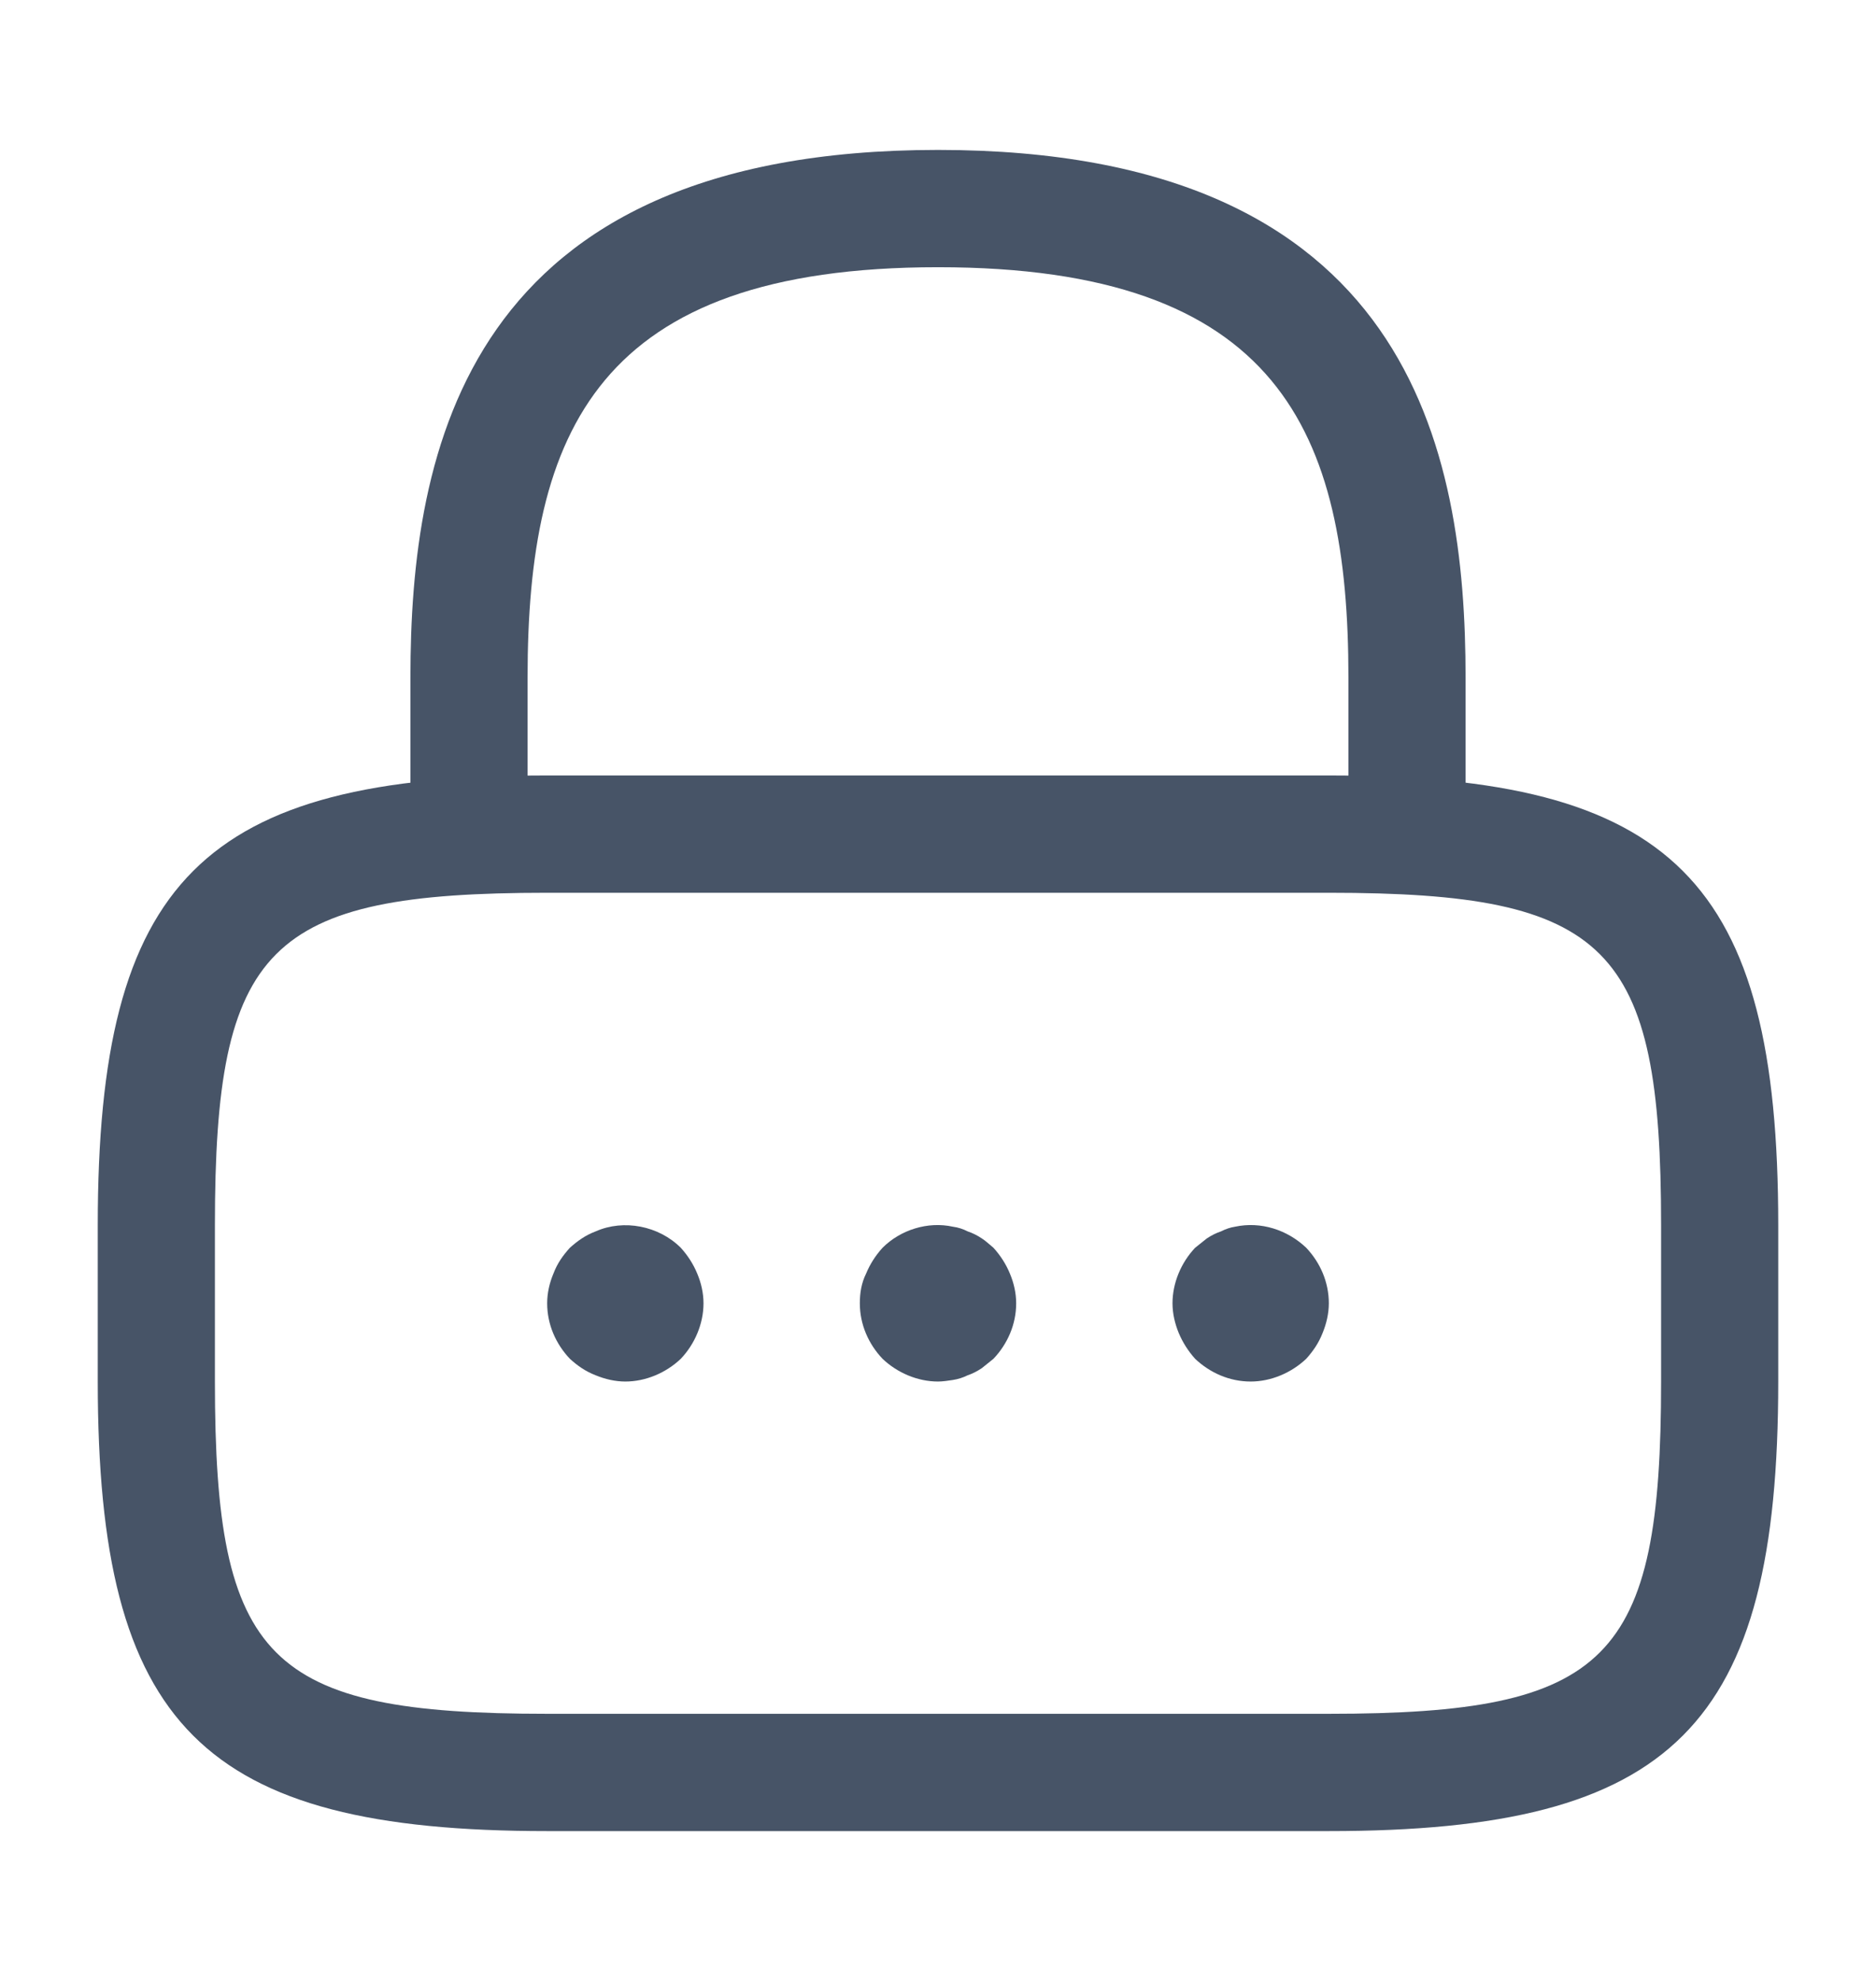 <svg width="18" height="19" viewBox="0 0 18 19" fill="none" xmlns="http://www.w3.org/2000/svg">
<path d="M13.5 8.563C13.193 8.563 12.938 8.308 12.938 8V6.5C12.938 4.138 12.27 2.563 9 2.563C5.73 2.563 5.062 4.138 5.062 6.5V8C5.062 8.308 4.808 8.563 4.5 8.563C4.192 8.563 3.938 8.308 3.938 8V6.5C3.938 4.325 4.463 1.438 9 1.438C13.537 1.438 14.062 4.325 14.062 6.5V8C14.062 8.308 13.807 8.563 13.5 8.563Z" fill="#475467"/>
<path d="M12.75 17.563H5.25C1.942 17.563 0.938 16.558 0.938 13.251V11.751C0.938 8.443 1.942 7.438 5.25 7.438H12.75C16.058 7.438 17.062 8.443 17.062 11.751V13.251C17.062 16.558 16.058 17.563 12.75 17.563ZM5.25 8.563C2.565 8.563 2.062 9.073 2.062 11.751V13.251C2.062 15.928 2.565 16.438 5.25 16.438H12.75C15.435 16.438 15.938 15.928 15.938 13.251V11.751C15.938 9.073 15.435 8.563 12.75 8.563H5.25Z" fill="#475467"/>
<path d="M6 13.251C5.902 13.251 5.805 13.228 5.715 13.191C5.617 13.153 5.543 13.101 5.468 13.033C5.333 12.891 5.25 12.703 5.25 12.501C5.25 12.403 5.272 12.306 5.31 12.216C5.347 12.118 5.4 12.043 5.468 11.968C5.543 11.901 5.617 11.848 5.715 11.811C5.985 11.691 6.322 11.758 6.532 11.968C6.6 12.043 6.653 12.126 6.69 12.216C6.728 12.306 6.75 12.403 6.75 12.501C6.75 12.696 6.667 12.891 6.532 13.033C6.39 13.168 6.195 13.251 6 13.251Z" fill="#475467"/>
<path d="M9 13.251C8.805 13.251 8.61 13.168 8.468 13.033C8.333 12.891 8.25 12.703 8.25 12.501C8.25 12.403 8.265 12.306 8.31 12.216C8.347 12.126 8.4 12.043 8.468 11.968C8.64 11.796 8.902 11.713 9.143 11.766C9.195 11.773 9.24 11.788 9.285 11.811C9.33 11.826 9.375 11.848 9.42 11.878C9.457 11.901 9.495 11.938 9.532 11.968C9.6 12.043 9.653 12.126 9.69 12.216C9.728 12.306 9.75 12.403 9.75 12.501C9.75 12.703 9.667 12.891 9.532 13.033C9.495 13.063 9.457 13.093 9.42 13.123C9.375 13.153 9.33 13.176 9.285 13.191C9.24 13.213 9.195 13.228 9.143 13.236C9.098 13.243 9.045 13.251 9 13.251Z" fill="#475467"/>
<path d="M12 13.251C11.797 13.251 11.61 13.168 11.467 13.033C11.4 12.958 11.348 12.876 11.31 12.786C11.273 12.696 11.25 12.598 11.25 12.501C11.25 12.306 11.332 12.111 11.467 11.968C11.505 11.938 11.543 11.908 11.58 11.878C11.625 11.848 11.67 11.826 11.715 11.811C11.76 11.788 11.805 11.773 11.85 11.766C12.098 11.713 12.352 11.796 12.533 11.968C12.668 12.111 12.75 12.298 12.75 12.501C12.75 12.598 12.727 12.696 12.69 12.786C12.652 12.883 12.6 12.958 12.533 13.033C12.39 13.168 12.195 13.251 12 13.251Z" fill="#475467"/>
</svg>
